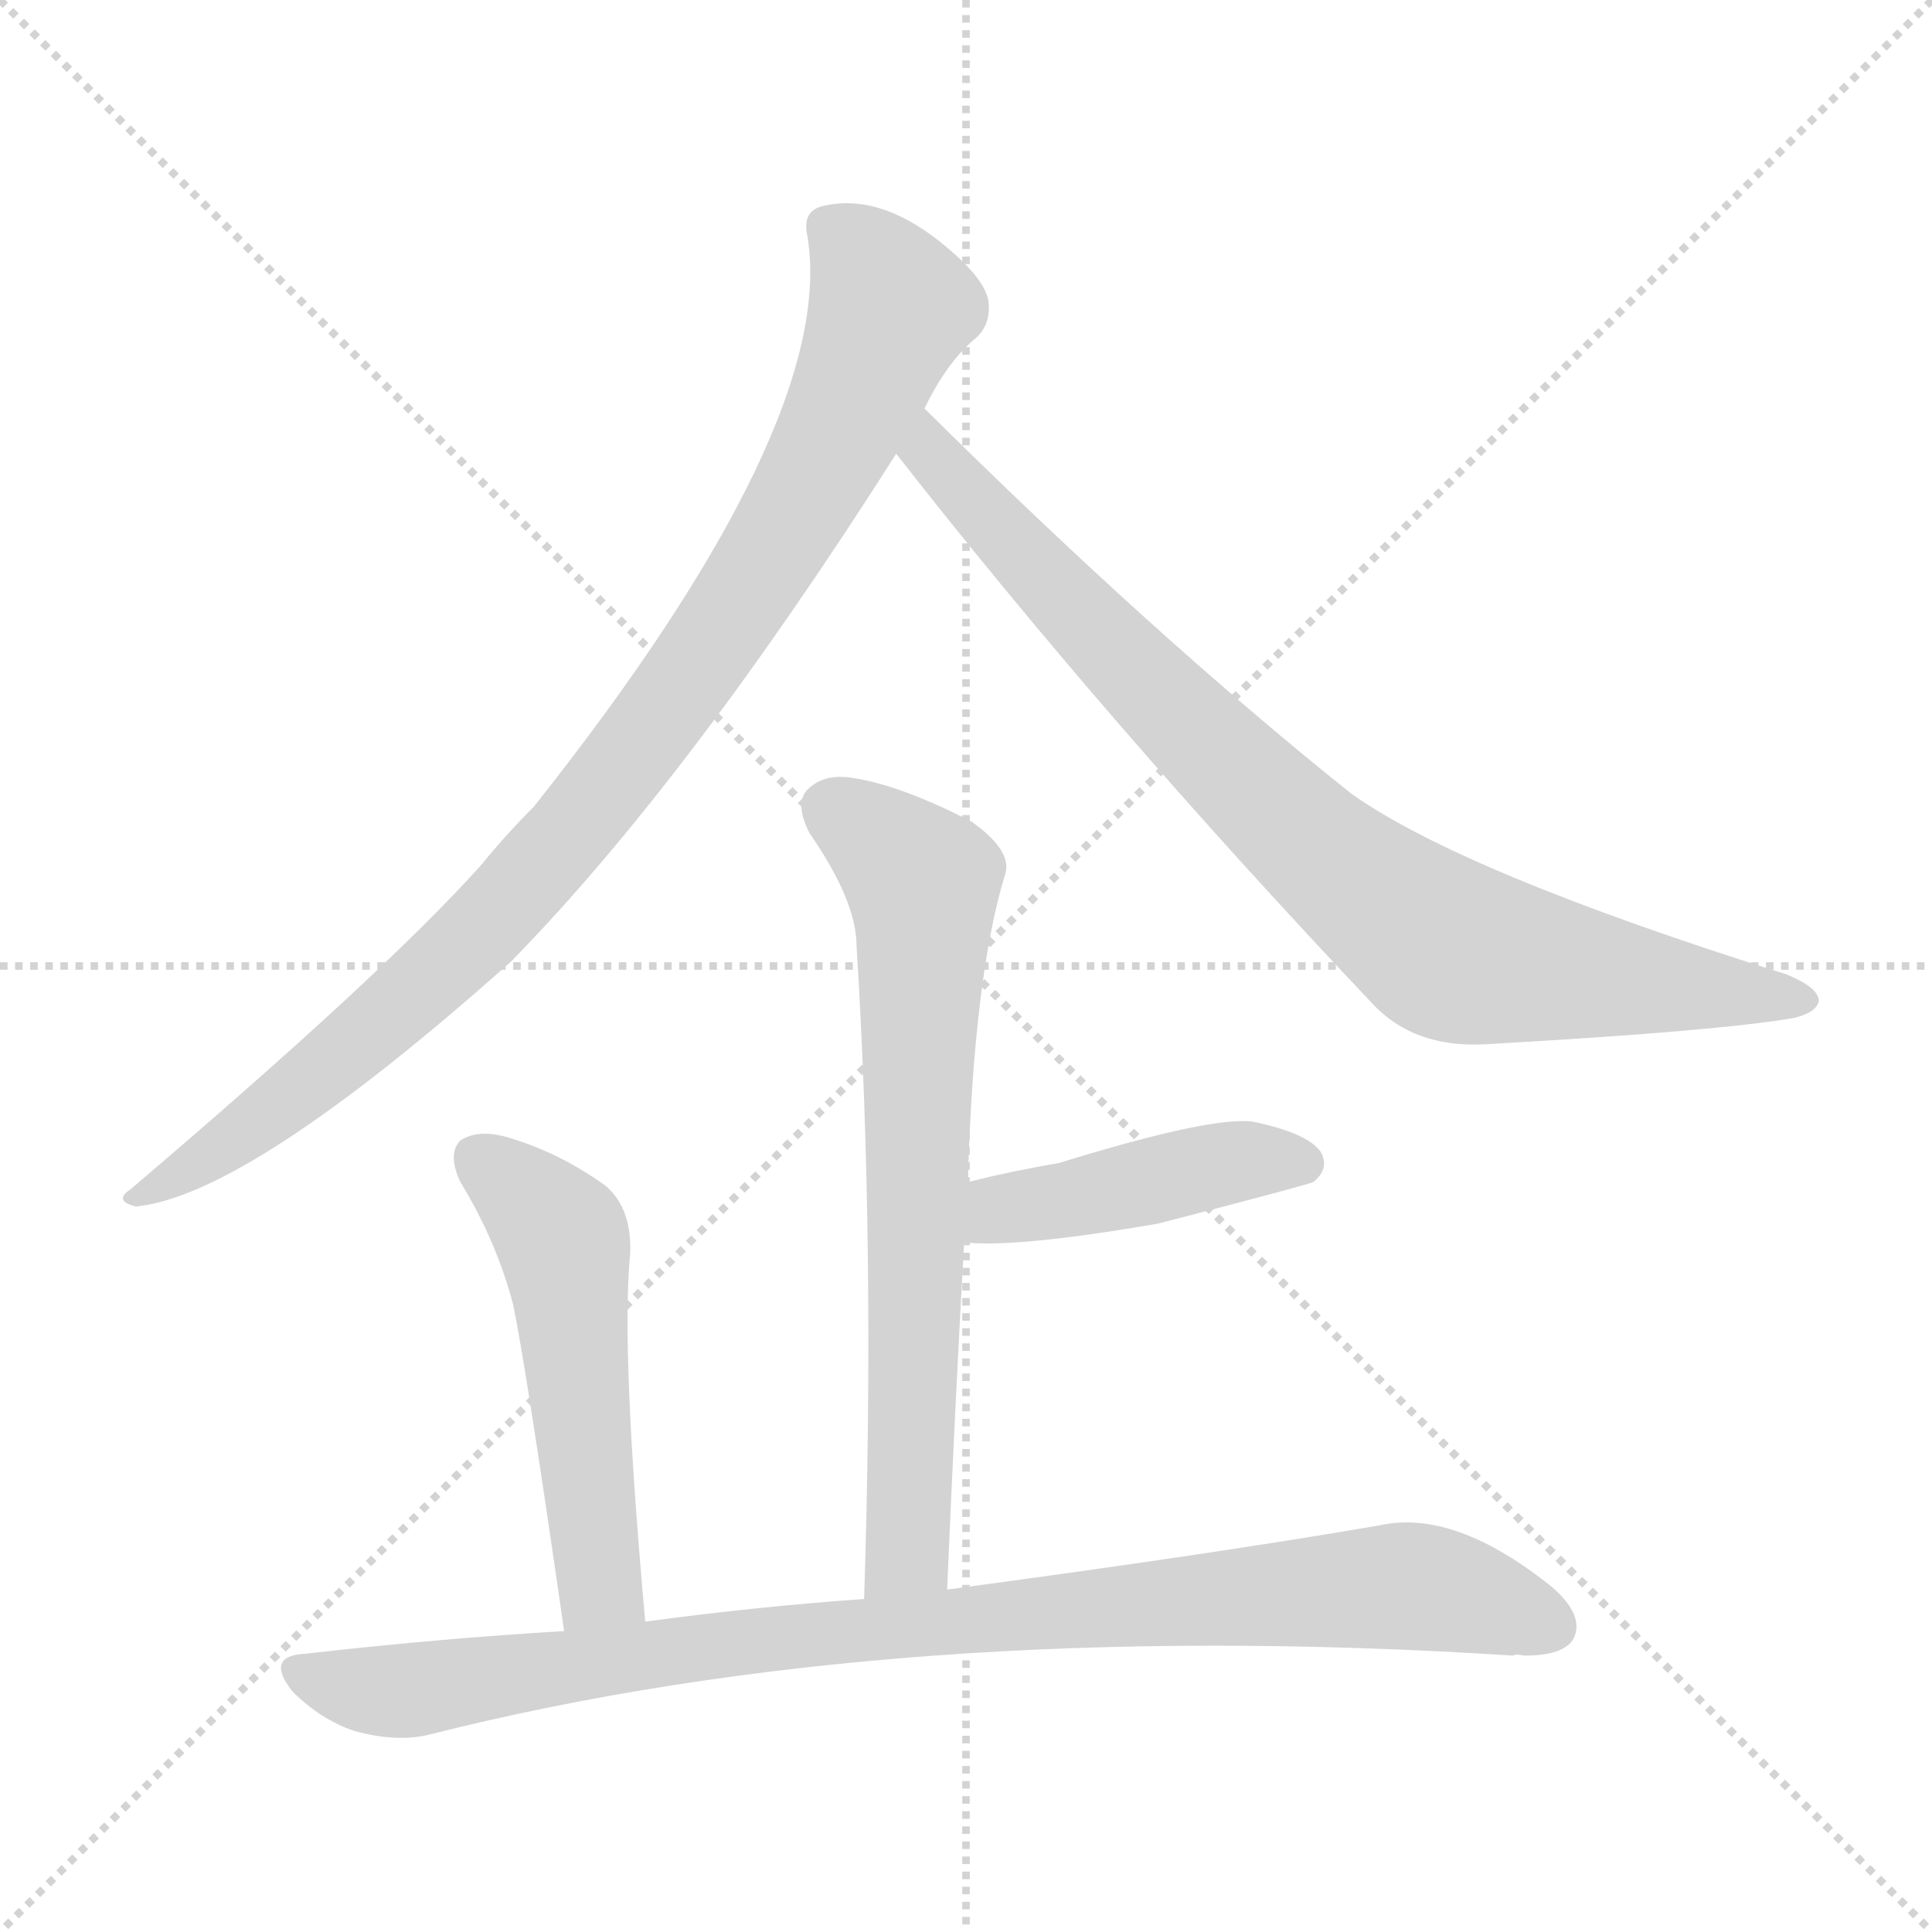 <svg version="1.1" viewBox="0 0 1024 1024" xmlns="http://www.w3.org/2000/svg">
  <g stroke="lightgray" stroke-dasharray="1,1" stroke-width="1" transform="scale(4, 4)">
    <line x1="0" y1="0" x2="256" y2="256"></line>
    <line x1="256" y1="0" x2="0" y2="256"></line>
    <line x1="128" y1="0" x2="128" y2="256"></line>
    <line x1="0" y1="128" x2="256" y2="128"></line>
  </g>
<g transform="scale(1, -1) translate(0, -900)">
   <style type="text/css">
    @keyframes keyframes0 {
      from {
       stroke: blue;
       stroke-dashoffset: 938;
       stroke-width: 128;
       }
       75% {
       animation-timing-function: step-end;
       stroke: blue;
       stroke-dashoffset: 0;
       stroke-width: 128;
       }
       to {
       stroke: black;
       stroke-width: 1024;
       }
       }
       #make-me-a-hanzi-animation-0 {
         animation: keyframes0 1.013s both;
         animation-delay: 0s;
         animation-timing-function: linear;
       }
    @keyframes keyframes1 {
      from {
       stroke: blue;
       stroke-dashoffset: 840;
       stroke-width: 128;
       }
       73% {
       animation-timing-function: step-end;
       stroke: blue;
       stroke-dashoffset: 0;
       stroke-width: 128;
       }
       to {
       stroke: black;
       stroke-width: 1024;
       }
       }
       #make-me-a-hanzi-animation-1 {
         animation: keyframes1 0.934s both;
         animation-delay: 1.013s;
         animation-timing-function: linear;
       }
    @keyframes keyframes2 {
      from {
       stroke: blue;
       stroke-dashoffset: 695;
       stroke-width: 128;
       }
       69% {
       animation-timing-function: step-end;
       stroke: blue;
       stroke-dashoffset: 0;
       stroke-width: 128;
       }
       to {
       stroke: black;
       stroke-width: 1024;
       }
       }
       #make-me-a-hanzi-animation-2 {
         animation: keyframes2 0.816s both;
         animation-delay: 1.947s;
         animation-timing-function: linear;
       }
    @keyframes keyframes3 {
      from {
       stroke: blue;
       stroke-dashoffset: 439;
       stroke-width: 128;
       }
       59% {
       animation-timing-function: step-end;
       stroke: blue;
       stroke-dashoffset: 0;
       stroke-width: 128;
       }
       to {
       stroke: black;
       stroke-width: 1024;
       }
       }
       #make-me-a-hanzi-animation-3 {
         animation: keyframes3 0.607s both;
         animation-delay: 2.763s;
         animation-timing-function: linear;
       }
    @keyframes keyframes4 {
      from {
       stroke: blue;
       stroke-dashoffset: 523;
       stroke-width: 128;
       }
       63% {
       animation-timing-function: step-end;
       stroke: blue;
       stroke-dashoffset: 0;
       stroke-width: 128;
       }
       to {
       stroke: black;
       stroke-width: 1024;
       }
       }
       #make-me-a-hanzi-animation-4 {
         animation: keyframes4 0.676s both;
         animation-delay: 3.37s;
         animation-timing-function: linear;
       }
    @keyframes keyframes5 {
      from {
       stroke: blue;
       stroke-dashoffset: 926;
       stroke-width: 128;
       }
       75% {
       animation-timing-function: step-end;
       stroke: blue;
       stroke-dashoffset: 0;
       stroke-width: 128;
       }
       to {
       stroke: black;
       stroke-width: 1024;
       }
       }
       #make-me-a-hanzi-animation-5 {
         animation: keyframes5 1.004s both;
         animation-delay: 4.045s;
         animation-timing-function: linear;
       }
</style>
<path d="M 490.0 683.5 Q 502.0 708.5 518.0 721.5 Q 525.0 728.5 524.0 739.5 Q 523.0 749.5 508.0 763.5 Q 469.0 799.5 435.0 790.5 Q 425.0 787.5 428.0 774.5 Q 444.0 675.5 283.0 472.5 Q 268.0 457.5 255.0 441.5 Q 203.0 383.5 69.0 269.5 Q 60.0 263.5 72.0 260.5 Q 132.0 266.5 271.0 390.5 Q 365.0 486.5 475.0 659.5 L 490.0 683.5 Z" fill="lightgray"></path> 
<path d="M 475.0 659.5 Q 586.0 517.5 727.0 368.5 Q 749.0 344.5 787.0 346.5 Q 911.0 353.5 951.0 360.5 Q 963.0 363.5 964.0 369.5 Q 964.0 376.5 947.0 383.5 Q 775.0 437.5 716.0 479.5 Q 611.0 563.5 490.0 683.5 C 469.0 704.5 456.0 683.5 475.0 659.5 Z" fill="lightgray"></path> 
<path d="M 502.0 57.5 Q 506.0 151.5 511.0 241.5 L 513.0 273.5 Q 516.0 382.5 533.0 437.5 Q 536.0 449.5 515.0 464.5 Q 478.0 483.5 453.0 487.5 Q 437.0 490.5 428.0 481.5 Q 421.0 474.5 429.0 458.5 Q 454.0 422.5 454.0 398.5 Q 464.0 238.5 458.0 52.5 C 457.0 22.5 501.0 27.5 502.0 57.5 Z" fill="lightgray"></path> 
<path d="M 511.0 241.5 Q 539.0 238.5 614.0 251.5 Q 695.0 272.5 696.0 273.5 Q 705.0 280.5 700.0 289.5 Q 693.0 299.5 664.0 305.5 Q 642.0 308.5 561.0 283.5 Q 537.0 279.5 513.0 273.5 C 484.0 266.5 481.0 243.5 511.0 241.5 Z" fill="lightgray"></path> 
<path d="M 342.0 40.5 Q 329.0 184.5 334.0 235.5 Q 335.0 259.5 321.0 271.5 Q 296.0 289.5 268.0 297.5 Q 253.0 301.5 244.0 295.5 Q 237.0 288.5 244.0 273.5 Q 263.0 242.5 272.0 208.5 Q 279.0 174.5 299.0 35.5 C 303.0 5.5 345.0 10.5 342.0 40.5 Z" fill="lightgray"></path> 
<path d="M 299.0 35.5 Q 232.0 31.5 162.0 23.5 Q 140.0 22.5 155.0 3.5 Q 170.0 -11.5 188.0 -17.5 Q 210.0 -23.5 227.0 -19.5 Q 476.0 43.5 802.0 22.5 Q 803.0 23.5 808.0 22.5 Q 829.0 22.5 834.0 31.5 Q 840.0 43.5 823.0 58.5 Q 771.0 100.5 731.0 91.5 Q 644.0 76.5 502.0 57.5 L 458.0 52.5 Q 401.0 48.5 342.0 40.5 L 299.0 35.5 Z" fill="lightgray"></path> 
      <clipPath id="make-me-a-hanzi-clip-0">
      <path d="M 490.0 683.5 Q 502.0 708.5 518.0 721.5 Q 525.0 728.5 524.0 739.5 Q 523.0 749.5 508.0 763.5 Q 469.0 799.5 435.0 790.5 Q 425.0 787.5 428.0 774.5 Q 444.0 675.5 283.0 472.5 Q 268.0 457.5 255.0 441.5 Q 203.0 383.5 69.0 269.5 Q 60.0 263.5 72.0 260.5 Q 132.0 266.5 271.0 390.5 Q 365.0 486.5 475.0 659.5 L 490.0 683.5 Z" fill="lightgray"></path>
      </clipPath>
      <path clip-path="url(#make-me-a-hanzi-clip-0)" d="M 438.0 779.5 L 460.0 759.5 L 472.0 737.5 L 470.0 729.5 L 444.0 668.5 L 373.0 551.5 L 302.0 458.5 L 231.0 382.5 L 143.0 309.5 L 75.0 266.5 " fill="none" id="make-me-a-hanzi-animation-0" stroke-dasharray="810 1620" stroke-linecap="round"></path>

      <clipPath id="make-me-a-hanzi-clip-1">
      <path d="M 475.0 659.5 Q 586.0 517.5 727.0 368.5 Q 749.0 344.5 787.0 346.5 Q 911.0 353.5 951.0 360.5 Q 963.0 363.5 964.0 369.5 Q 964.0 376.5 947.0 383.5 Q 775.0 437.5 716.0 479.5 Q 611.0 563.5 490.0 683.5 C 469.0 704.5 456.0 683.5 475.0 659.5 Z" fill="lightgray"></path>
      </clipPath>
      <path clip-path="url(#make-me-a-hanzi-clip-1)" d="M 492.0 673.5 L 492.0 660.5 L 591.0 553.5 L 703.0 445.5 L 754.0 405.5 L 795.0 390.5 L 955.0 368.5 " fill="none" id="make-me-a-hanzi-animation-1" stroke-dasharray="712 1424" stroke-linecap="round"></path>

      <clipPath id="make-me-a-hanzi-clip-2">
      <path d="M 502.0 57.5 Q 506.0 151.5 511.0 241.5 L 513.0 273.5 Q 516.0 382.5 533.0 437.5 Q 536.0 449.5 515.0 464.5 Q 478.0 483.5 453.0 487.5 Q 437.0 490.5 428.0 481.5 Q 421.0 474.5 429.0 458.5 Q 454.0 422.5 454.0 398.5 Q 464.0 238.5 458.0 52.5 C 457.0 22.5 501.0 27.5 502.0 57.5 Z" fill="lightgray"></path>
      </clipPath>
      <path clip-path="url(#make-me-a-hanzi-clip-2)" d="M 440.0 471.5 L 481.0 439.5 L 490.0 417.5 L 481.0 81.5 L 464.0 60.5 " fill="none" id="make-me-a-hanzi-animation-2" stroke-dasharray="567 1134" stroke-linecap="round"></path>

      <clipPath id="make-me-a-hanzi-clip-3">
      <path d="M 511.0 241.5 Q 539.0 238.5 614.0 251.5 Q 695.0 272.5 696.0 273.5 Q 705.0 280.5 700.0 289.5 Q 693.0 299.5 664.0 305.5 Q 642.0 308.5 561.0 283.5 Q 537.0 279.5 513.0 273.5 C 484.0 266.5 481.0 243.5 511.0 241.5 Z" fill="lightgray"></path>
      </clipPath>
      <path clip-path="url(#make-me-a-hanzi-clip-3)" d="M 516.0 246.5 L 530.0 259.5 L 653.0 284.5 L 691.0 282.5 " fill="none" id="make-me-a-hanzi-animation-3" stroke-dasharray="311 622" stroke-linecap="round"></path>

      <clipPath id="make-me-a-hanzi-clip-4">
      <path d="M 342.0 40.5 Q 329.0 184.5 334.0 235.5 Q 335.0 259.5 321.0 271.5 Q 296.0 289.5 268.0 297.5 Q 253.0 301.5 244.0 295.5 Q 237.0 288.5 244.0 273.5 Q 263.0 242.5 272.0 208.5 Q 279.0 174.5 299.0 35.5 C 303.0 5.5 345.0 10.5 342.0 40.5 Z" fill="lightgray"></path>
      </clipPath>
      <path clip-path="url(#make-me-a-hanzi-clip-4)" d="M 253.0 286.5 L 298.0 244.5 L 315.0 74.5 L 318.0 58.5 L 334.0 50.5 " fill="none" id="make-me-a-hanzi-animation-4" stroke-dasharray="395 790" stroke-linecap="round"></path>

      <clipPath id="make-me-a-hanzi-clip-5">
      <path d="M 299.0 35.5 Q 232.0 31.5 162.0 23.5 Q 140.0 22.5 155.0 3.5 Q 170.0 -11.5 188.0 -17.5 Q 210.0 -23.5 227.0 -19.5 Q 476.0 43.5 802.0 22.5 Q 803.0 23.5 808.0 22.5 Q 829.0 22.5 834.0 31.5 Q 840.0 43.5 823.0 58.5 Q 771.0 100.5 731.0 91.5 Q 644.0 76.5 502.0 57.5 L 458.0 52.5 Q 401.0 48.5 342.0 40.5 L 299.0 35.5 Z" fill="lightgray"></path>
      </clipPath>
      <path clip-path="url(#make-me-a-hanzi-clip-5)" d="M 159.0 13.5 L 210.0 3.5 L 409.0 32.5 L 718.0 58.5 L 760.0 57.5 L 822.0 38.5 " fill="none" id="make-me-a-hanzi-animation-5" stroke-dasharray="798 1596" stroke-linecap="round"></path>

</g>
</svg>
